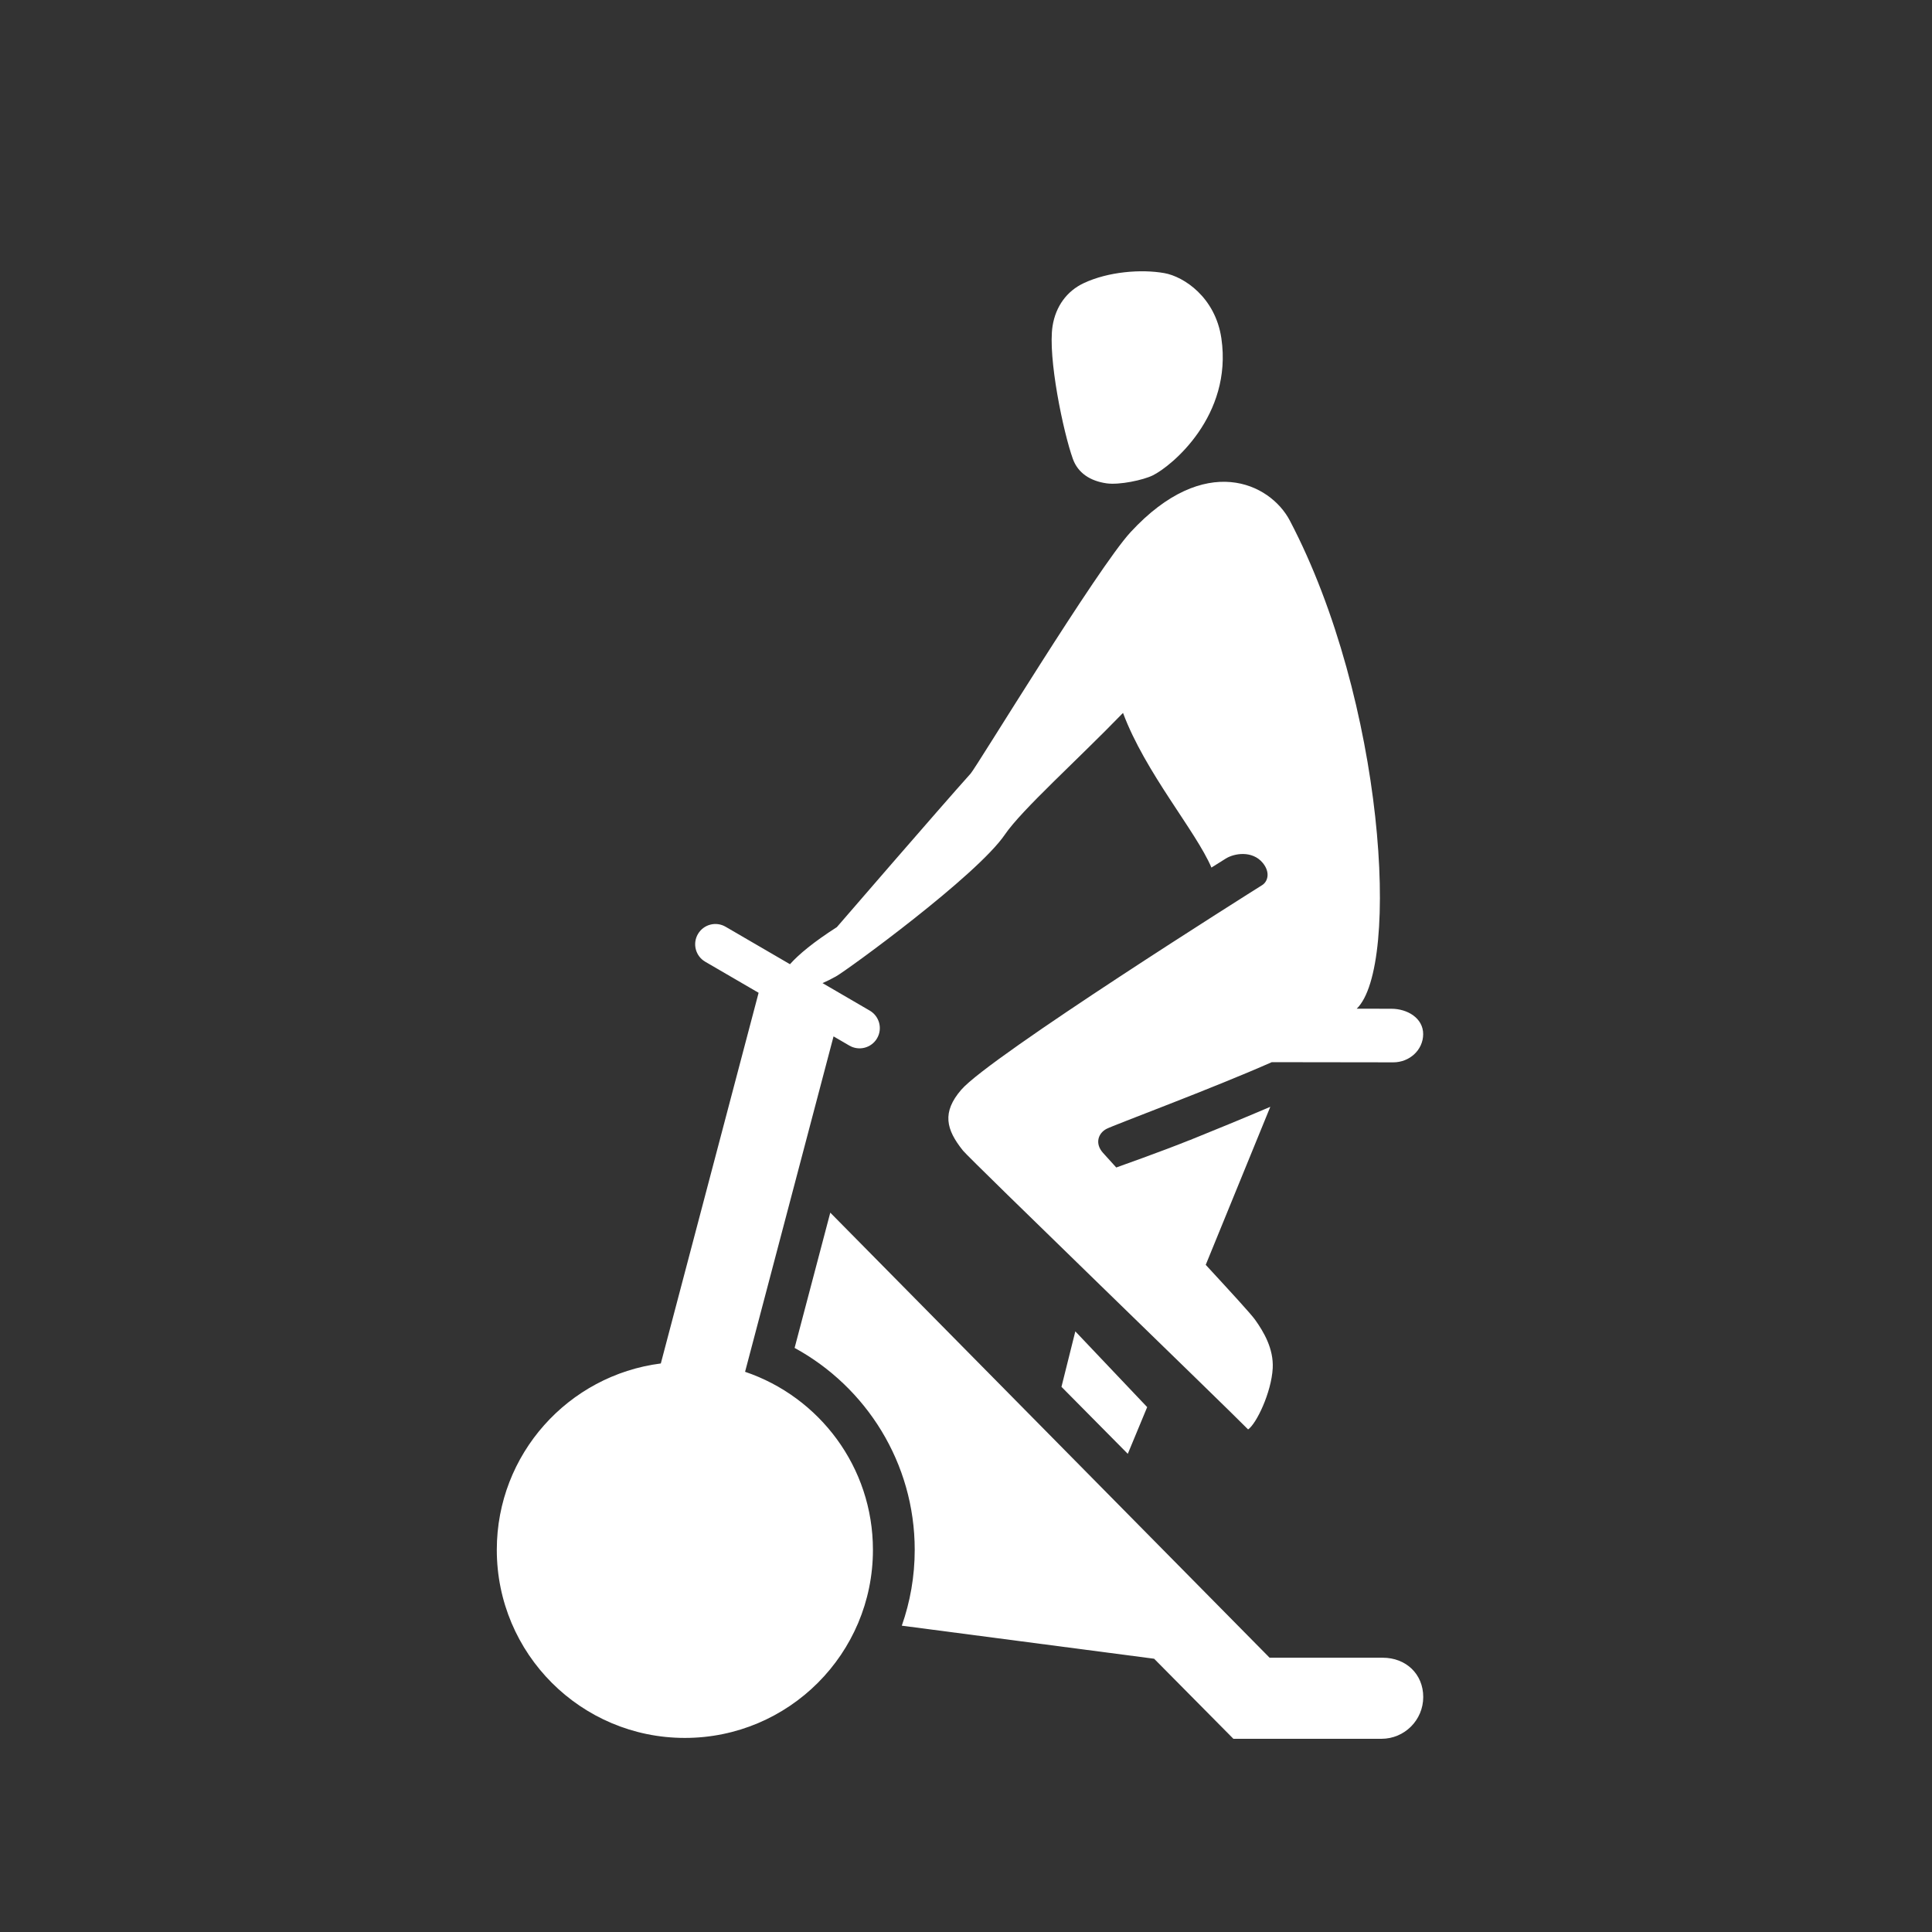 <svg version="1.1" id="Layer_2" xmlns="http://www.w3.org/2000/svg" xmlns:xlink="http://www.w3.org/1999/xlink" x="0" y="0" width="140" height="140" viewBox="0 0 140 140" xml:space="preserve" enable-background="new 0 0 140 140">
     <rect x="0" y="0" width="140" height="140" fill="#333333" stroke="none"/>
     <defs>
        <style type="text/css">
            <![CDATA[
               path{
                 fill: #fff;
                 //fill: #242a30;
               }
            ]]>
        </style>
      </defs>
  <path d="M100.201 120.125H92L60.165 87.873l-2.585 9.802c5.181 2.827 8.704 8.326 8.704 14.634 0 1.925-0.331 3.771-0.936 5.494l18.284 2.395L89.377 126h10.728c1.672 0 3.028-1.356 3.028-3.028C103.133 121.299 101.873 120.125 100.201 120.125z" fill="#231F20"/>
  <path d="M53.991 99.406l6.411-24.305 1.145 0.666c0.697 0.408 1.598 0.174 2.007-0.525 0.41-0.698 0.175-1.596-0.523-2.006l-3.428-1.996c0.308-0.135 0.63-0.292 0.964-0.479 0.83-0.462 10.217-7.302 12.249-10.282 1.232-1.808 5.243-5.391 8.562-8.819 1.608 4.32 5.282 8.563 6.407 11.208 0 0 0.7-0.441 1.009-0.634 0.631-0.41 1.957-0.623 2.714 0.3 0.571 0.698 0.354 1.373-0.072 1.621C90.82 64.539 71.738 76.558 69.66 78.963c-1.416 1.637-1.111 2.883 0.125 4.418 0.516 0.641 19.192 18.694 20.657 20.201 0.603-0.41 1.689-2.682 1.784-4.433 0.075-1.409-0.648-2.633-1.277-3.515 -0.299-0.418-1.687-1.931-3.577-3.979 1.668-4.069 3.315-8.104 4.679-11.451 -1.836 0.785-4.017 1.682-5.854 2.422l-0.005-0.003c-1.943 0.787-5.304 1.978-5.304 1.978 -0.321-0.354-0.642-0.708-0.962-1.062 -0.607-0.677-0.345-1.42 0.254-1.736 0.523-0.274 7.698-2.938 11.977-4.834l8.805 0.012c1.162 0.004 2.163-0.881 2.167-2.043 0.001-1.161-1.141-1.84-2.306-1.84l-2.51-0.004c3.176-3.063 2.009-22.303-4.846-35.37 -1.43-2.727-6.16-4.995-11.544 0.841 -2.39 2.591-11.151 17.006-11.584 17.487 -2.197 2.444-9.697 11.131-9.697 11.131 -1.666 1.066-2.759 1.969-3.397 2.687l-4.661-2.712c-0.7-0.411-1.597-0.176-2.007 0.523 -0.411 0.699-0.176 1.598 0.522 2.006l3.873 2.254 -7.086 26.86C41.184 99.659 36 105.372 36 112.309c0 7.527 6.101 13.627 13.627 13.627s13.629-6.1 13.629-13.627C63.256 106.309 59.376 101.227 53.991 99.406z" fill="#231F20"/>
  <path d="M76.918 100.495l4.806 4.855c0.439-1.055 0.912-2.19 1.405-3.385 -0.879-0.928-4.425-4.666-5.207-5.489L76.918 100.495z" fill="#231F20"/>
  <path d="M80.182 35.024c0.937 0.135 2.67-0.239 3.355-0.577 1.363-0.672 5.79-4.315 4.969-9.929 -0.437-2.975-2.719-4.476-4.132-4.727 -1.681-0.299-4.071-0.107-5.843 0.727 -1.231 0.579-2.029 1.688-2.256 3.095 -0.361 2.275 0.782 7.74 1.471 9.646C78.113 34.273 78.996 34.854 80.182 35.024z" fill="#231F20"/>
</svg>
